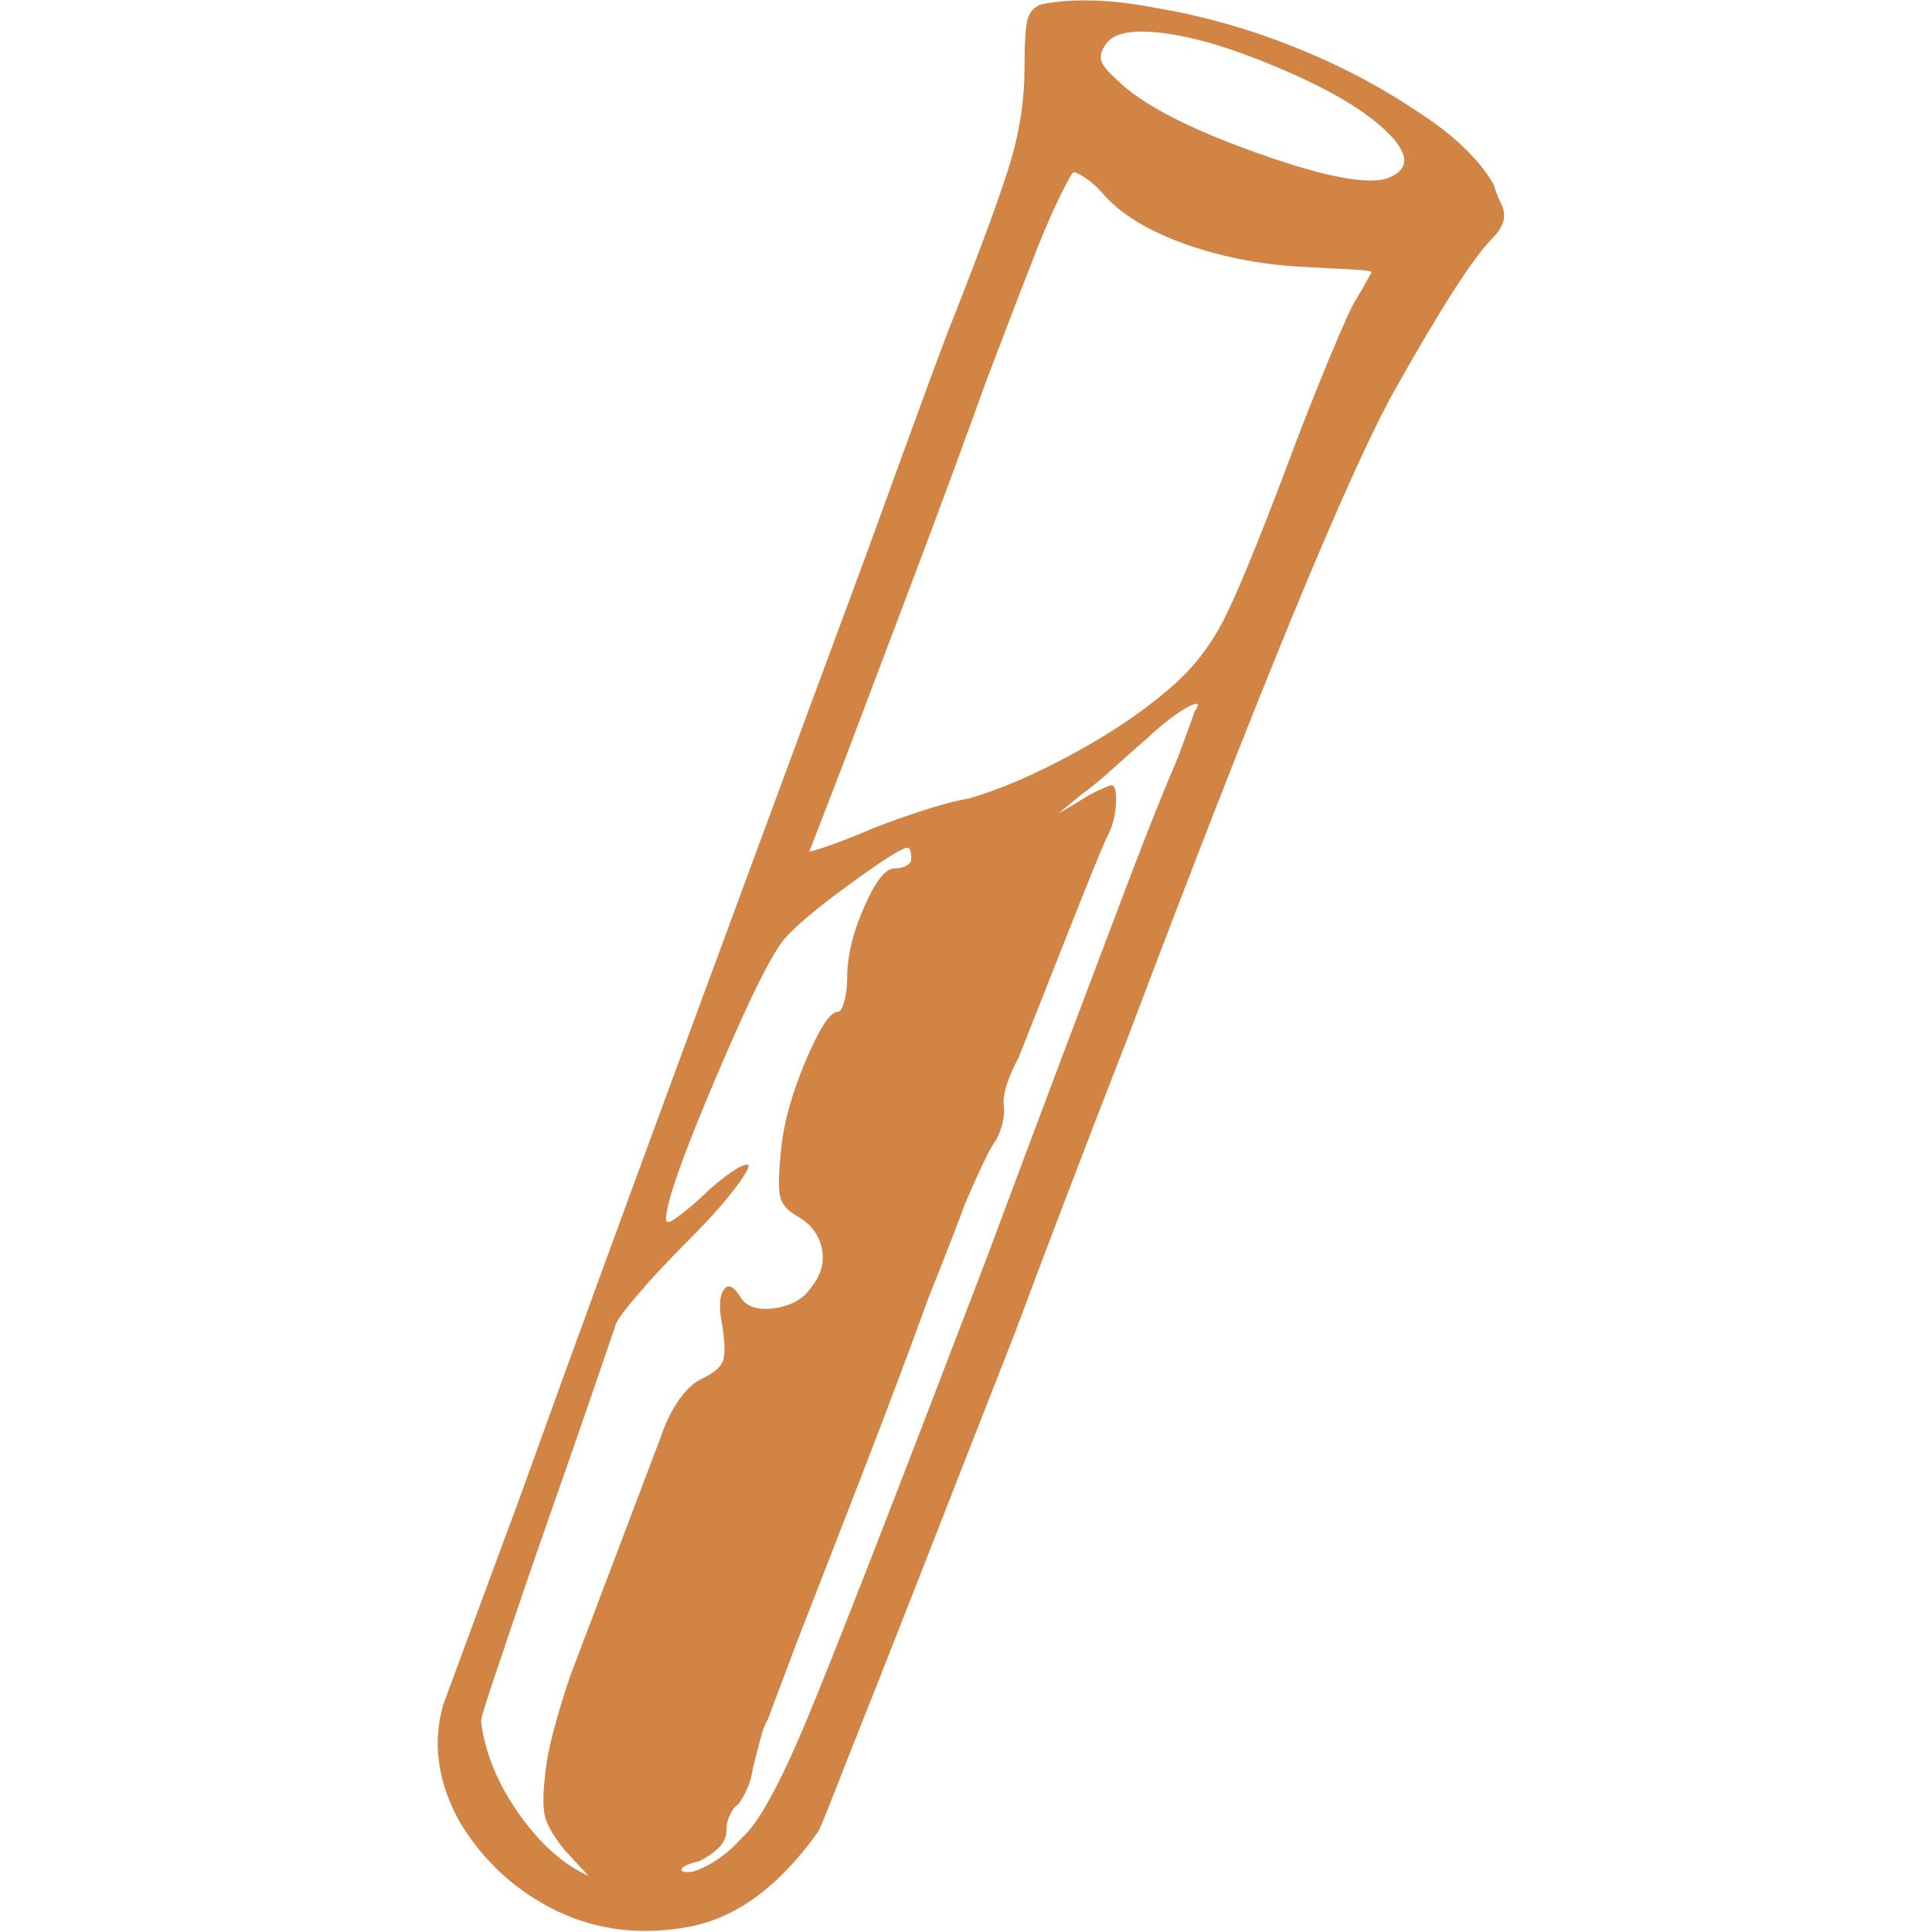 <svg xmlns="http://www.w3.org/2000/svg" width="18" height="18" viewBox="0 0 18 18">
  <path fill="#D28445" fill-rule="evenodd" d="M7.629,17.056 C7.266,17.571 6.861,17.87 6.416,17.952 C5.971,18.034 5.561,17.984 5.186,17.803 C4.811,17.621 4.512,17.349 4.289,16.985 C4.078,16.61 4.025,16.241 4.131,15.878 L4.852,13.927 C5.32,12.626 5.848,11.182 6.434,9.594 C7.02,8.006 7.564,6.532 8.068,5.173 C8.561,3.814 8.83,3.081 8.877,2.976 C9.158,2.261 9.34,1.763 9.422,1.482 C9.504,1.2 9.545,0.919 9.545,0.638 C9.545,0.415 9.554,0.266 9.571,0.19 C9.589,0.113 9.633,0.064 9.703,0.04 C9.996,-0.018 10.354,-0.007 10.775,0.075 C11.197,0.146 11.616,0.263 12.032,0.427 C12.448,0.591 12.832,0.79 13.184,1.025 C13.535,1.247 13.781,1.482 13.922,1.728 C13.922,1.751 13.945,1.813 13.992,1.912 C14.039,2.012 14.01,2.114 13.904,2.22 C13.729,2.396 13.427,2.864 12.999,3.626 C12.571,4.388 11.742,6.398 10.512,9.655 C10.137,10.616 9.785,11.536 9.457,12.415 C9.117,13.282 8.815,14.053 8.552,14.727 C8.288,15.401 8.074,15.942 7.91,16.353 C7.746,16.775 7.652,17.009 7.629,17.056 Z M11.883,0.62 C11.496,0.456 11.159,0.354 10.872,0.313 C10.585,0.272 10.4,0.298 10.318,0.392 C10.271,0.45 10.251,0.503 10.257,0.55 C10.263,0.597 10.312,0.661 10.406,0.743 C10.629,0.966 11.06,1.192 11.698,1.42 C12.337,1.649 12.75,1.728 12.938,1.657 C13.137,1.575 13.131,1.432 12.92,1.227 C12.709,1.022 12.363,0.819 11.883,0.62 Z M10.301,1.833 C10.242,1.763 10.184,1.707 10.125,1.666 C10.066,1.625 10.025,1.605 10.002,1.605 C9.99,1.605 9.943,1.69 9.861,1.859 C9.779,2.029 9.691,2.237 9.598,2.484 C9.551,2.601 9.416,2.952 9.193,3.538 C8.982,4.124 8.754,4.742 8.508,5.393 C8.262,6.043 8.039,6.632 7.84,7.159 L7.541,7.933 C7.564,7.933 7.641,7.909 7.77,7.862 C7.898,7.816 8.016,7.769 8.121,7.722 C8.238,7.675 8.385,7.622 8.561,7.564 C8.736,7.505 8.889,7.464 9.018,7.441 C9.311,7.359 9.645,7.215 10.02,7.01 C10.395,6.805 10.711,6.585 10.969,6.351 C11.145,6.187 11.288,5.996 11.399,5.779 C11.511,5.563 11.689,5.132 11.936,4.487 C12.088,4.077 12.234,3.702 12.375,3.362 C12.516,3.023 12.604,2.829 12.639,2.782 C12.674,2.724 12.706,2.668 12.735,2.615 L12.779,2.536 C12.779,2.525 12.715,2.516 12.586,2.51 C12.457,2.504 12.293,2.495 12.094,2.484 C11.719,2.46 11.367,2.39 11.039,2.273 C10.711,2.155 10.465,2.009 10.301,1.833 Z M9.492,9.849 C9.387,10.048 9.34,10.197 9.352,10.297 C9.363,10.397 9.34,10.505 9.281,10.622 C9.258,10.646 9.217,10.719 9.158,10.842 C9.1,10.965 9.041,11.097 8.982,11.237 C8.959,11.308 8.848,11.595 8.648,12.099 C8.461,12.614 8.256,13.159 8.033,13.734 C7.811,14.308 7.605,14.835 7.418,15.316 L7.154,16.019 C7.131,16.054 7.107,16.115 7.084,16.203 C7.061,16.291 7.037,16.382 7.014,16.476 C7.002,16.558 6.979,16.634 6.943,16.704 C6.908,16.775 6.879,16.816 6.855,16.827 C6.832,16.851 6.812,16.883 6.794,16.924 C6.776,16.965 6.768,17.009 6.768,17.056 C6.768,17.114 6.744,17.167 6.697,17.214 C6.65,17.261 6.592,17.302 6.521,17.337 C6.428,17.36 6.372,17.384 6.354,17.407 C6.337,17.431 6.357,17.442 6.416,17.442 C6.463,17.442 6.536,17.413 6.636,17.355 C6.735,17.296 6.826,17.22 6.908,17.126 C7.061,16.997 7.263,16.631 7.515,16.027 C7.767,15.424 8.32,14.003 9.176,11.765 C9.434,11.073 9.68,10.417 9.914,9.796 C10.148,9.175 10.354,8.633 10.529,8.17 C10.705,7.707 10.852,7.341 10.969,7.071 C11.074,6.79 11.127,6.644 11.127,6.632 C11.186,6.55 11.165,6.535 11.065,6.588 C10.966,6.641 10.84,6.737 10.688,6.878 C10.594,6.96 10.488,7.054 10.371,7.159 C10.254,7.265 10.154,7.347 10.072,7.405 C9.943,7.511 9.876,7.567 9.87,7.572 C9.864,7.578 9.92,7.546 10.037,7.476 C10.107,7.429 10.175,7.391 10.239,7.361 C10.304,7.332 10.342,7.317 10.354,7.317 C10.389,7.317 10.403,7.373 10.397,7.484 C10.392,7.596 10.365,7.698 10.318,7.792 C10.295,7.827 10.151,8.179 9.888,8.847 L9.492,9.849 Z M4.482,16.036 C4.518,16.329 4.635,16.616 4.834,16.898 C5.033,17.179 5.25,17.372 5.484,17.478 L5.256,17.232 C5.162,17.114 5.104,17.015 5.08,16.933 C5.057,16.851 5.057,16.716 5.08,16.528 C5.092,16.4 5.124,16.241 5.177,16.054 C5.229,15.866 5.279,15.708 5.326,15.579 L6.152,13.4 C6.199,13.259 6.258,13.139 6.328,13.039 C6.398,12.94 6.475,12.872 6.557,12.837 C6.65,12.79 6.709,12.74 6.732,12.688 C6.756,12.635 6.756,12.526 6.732,12.362 C6.697,12.198 6.7,12.084 6.741,12.02 C6.782,11.955 6.838,11.982 6.908,12.099 C6.967,12.181 7.072,12.21 7.225,12.187 C7.377,12.163 7.488,12.099 7.559,11.993 C7.652,11.876 7.685,11.753 7.655,11.624 C7.626,11.495 7.547,11.396 7.418,11.325 C7.336,11.278 7.286,11.22 7.269,11.15 C7.251,11.079 7.254,10.933 7.277,10.71 C7.301,10.464 7.377,10.189 7.506,9.884 C7.635,9.579 7.734,9.427 7.805,9.427 C7.828,9.427 7.849,9.395 7.866,9.33 C7.884,9.266 7.893,9.193 7.893,9.11 C7.893,8.911 7.945,8.692 8.051,8.451 C8.156,8.211 8.25,8.091 8.332,8.091 C8.379,8.091 8.417,8.082 8.446,8.065 C8.476,8.047 8.49,8.026 8.49,8.003 C8.49,7.968 8.487,7.942 8.481,7.924 C8.476,7.906 8.467,7.898 8.455,7.898 C8.408,7.898 8.235,8.006 7.937,8.223 C7.638,8.44 7.436,8.607 7.33,8.724 C7.213,8.841 6.996,9.272 6.68,10.016 C6.363,10.76 6.205,11.208 6.205,11.36 C6.205,11.396 6.234,11.393 6.293,11.352 C6.352,11.311 6.428,11.249 6.521,11.167 C6.604,11.085 6.688,11.012 6.776,10.947 C6.864,10.883 6.926,10.851 6.961,10.851 C6.996,10.851 6.961,10.921 6.855,11.062 C6.75,11.202 6.604,11.366 6.416,11.554 C6.229,11.741 6.067,11.914 5.933,12.072 C5.798,12.231 5.73,12.327 5.73,12.362 L5.537,12.925 C5.408,13.3 5.265,13.713 5.106,14.164 C4.948,14.615 4.805,15.034 4.676,15.421 C4.547,15.796 4.482,16.001 4.482,16.036 Z"/>
</svg>
